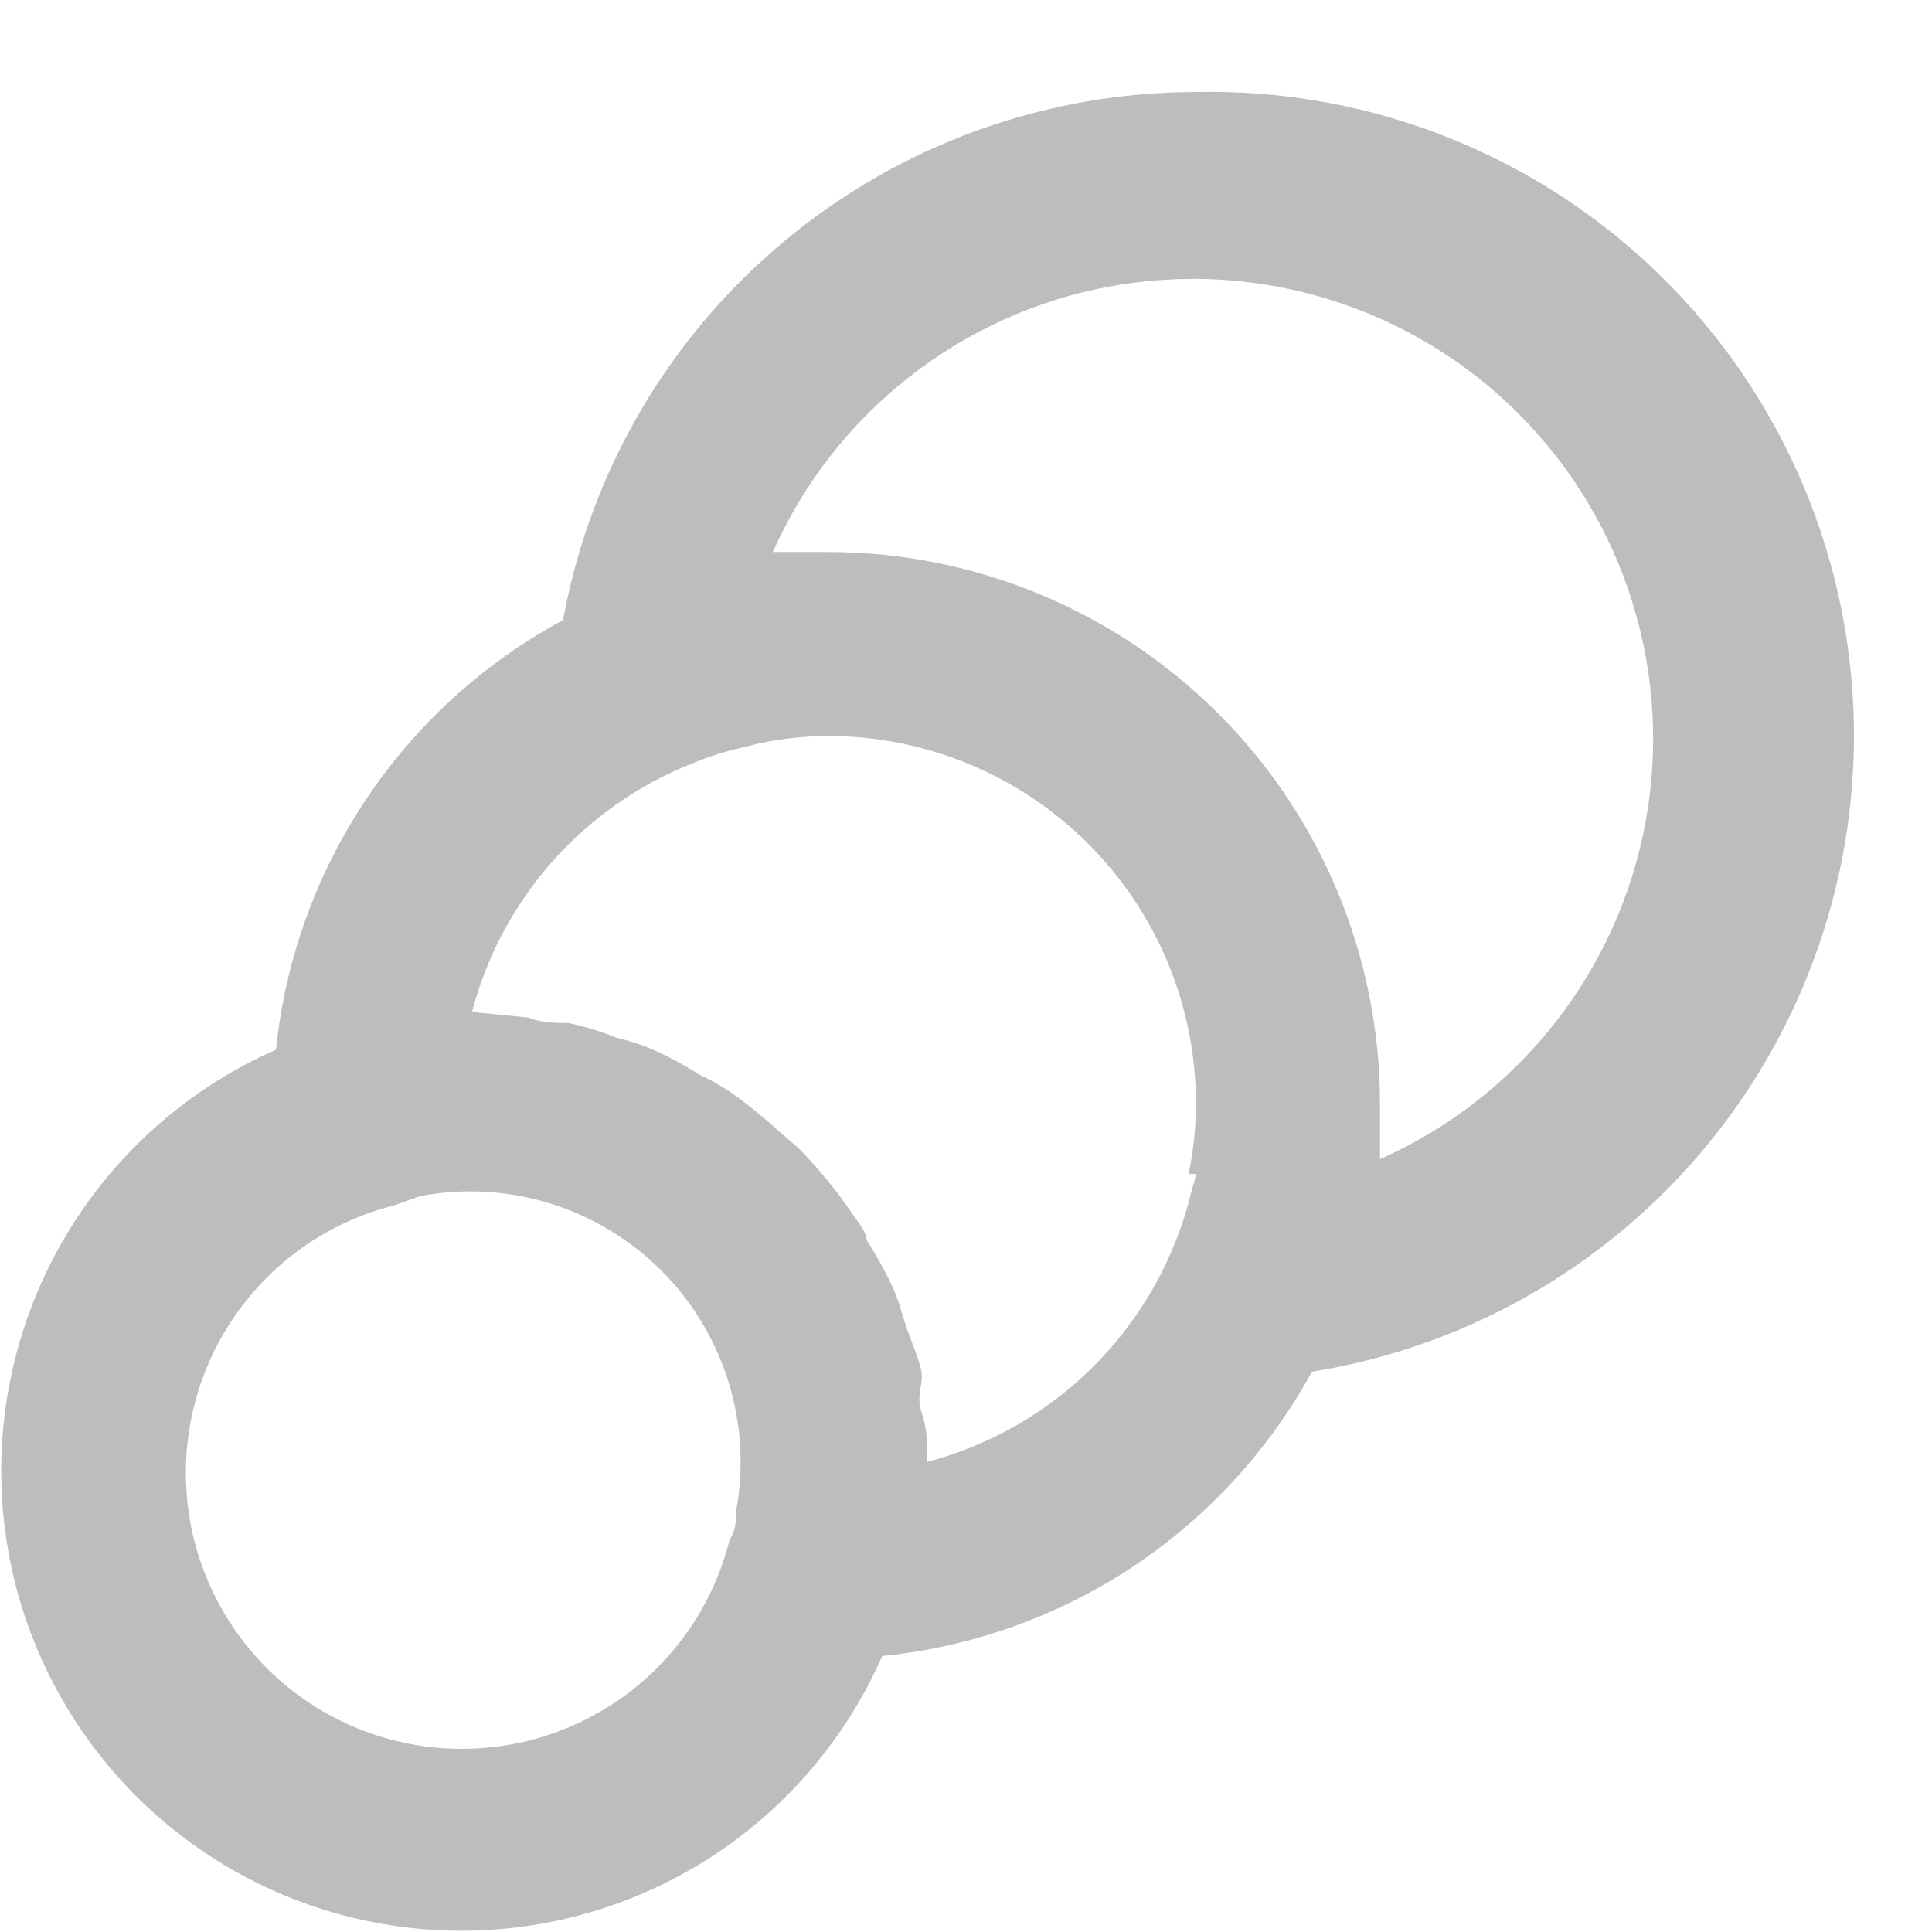 <svg width="21" height="21" viewBox="0 0 21 21" fill="none" xmlns="http://www.w3.org/2000/svg">
<path d="M13 1C11.363 1.001 9.778 1.576 8.521 2.625C7.264 3.673 6.415 5.129 6.12 6.74C5.258 7.205 4.524 7.873 3.98 8.687C3.436 9.501 3.1 10.436 3 11.41C2.256 11.737 1.603 12.241 1.097 12.878C0.592 13.515 0.249 14.265 0.099 15.064C-0.051 15.863 -0.004 16.687 0.236 17.464C0.477 18.241 0.903 18.947 1.478 19.522C2.053 20.097 2.759 20.523 3.536 20.763C4.313 21.003 5.136 21.051 5.935 20.901C6.734 20.751 7.485 20.408 8.122 19.903C8.759 19.397 9.263 18.744 9.59 18C10.561 17.903 11.494 17.571 12.308 17.033C13.121 16.494 13.791 15.766 14.26 14.91C16.011 14.629 17.59 13.694 18.678 12.294C19.766 10.894 20.283 9.133 20.123 7.367C19.963 5.6 19.138 3.961 17.816 2.779C16.494 1.597 14.773 0.961 13 1ZM8 16.43C8 16.53 8 16.63 7.93 16.74C7.801 17.254 7.537 17.726 7.167 18.105C6.796 18.485 6.331 18.759 5.82 18.901C5.308 19.042 4.768 19.046 4.255 18.91C3.742 18.775 3.274 18.506 2.899 18.131C2.524 17.756 2.255 17.288 2.119 16.774C1.984 16.261 1.987 15.721 2.129 15.21C2.27 14.698 2.545 14.234 2.924 13.863C3.304 13.492 3.775 13.229 4.29 13.1L4.57 13C5.04 12.912 5.523 12.94 5.98 13.081C6.436 13.223 6.851 13.473 7.189 13.811C7.527 14.149 7.777 14.564 7.918 15.02C8.06 15.476 8.088 15.96 8 16.43ZM13 12.76C12.987 12.824 12.97 12.887 12.95 12.95C12.907 13.134 12.85 13.314 12.78 13.49C12.55 14.073 12.185 14.595 11.716 15.012C11.247 15.429 10.687 15.729 10.08 15.89C10.08 15.71 10.08 15.54 10.02 15.36C9.96 15.18 10.02 15.09 10.02 14.96C10.02 14.83 9.9 14.58 9.84 14.39C9.78 14.2 9.77 14.15 9.72 14.03C9.634 13.839 9.533 13.655 9.42 13.48C9.42 13.39 9.33 13.29 9.27 13.2C9.092 12.939 8.891 12.695 8.67 12.47L8.47 12.3C8.302 12.146 8.125 12.002 7.94 11.87C7.831 11.799 7.717 11.735 7.6 11.68C7.44 11.578 7.273 11.488 7.1 11.41C6.971 11.354 6.837 11.311 6.7 11.28C6.532 11.211 6.358 11.158 6.18 11.12C6.04 11.12 5.89 11.12 5.74 11.06L5.13 11C5.289 10.394 5.588 9.834 6.003 9.365C6.419 8.896 6.938 8.531 7.52 8.3C7.691 8.228 7.869 8.171 8.05 8.13L8.25 8.08C8.497 8.028 8.748 8.001 9 8C10.061 8 11.078 8.421 11.828 9.171C12.579 9.921 13 10.939 13 12C12.999 12.255 12.972 12.51 12.92 12.76H13ZM15 12.6C15 12.4 15 12.2 15 12C15 10.408 14.368 8.882 13.243 7.757C12.117 6.632 10.591 6 9 6C8.8 6 8.6 6 8.4 6C8.73 5.258 9.235 4.608 9.872 4.106C10.509 3.603 11.258 3.263 12.056 3.115C12.854 2.967 13.676 3.015 14.451 3.256C15.226 3.496 15.931 3.922 16.504 4.495C17.078 5.069 17.504 5.774 17.744 6.549C17.985 7.324 18.033 8.146 17.885 8.943C17.737 9.741 17.397 10.491 16.894 11.128C16.392 11.765 15.741 12.27 15 12.6Z" fill="#BDBDBD"/>
</svg>
